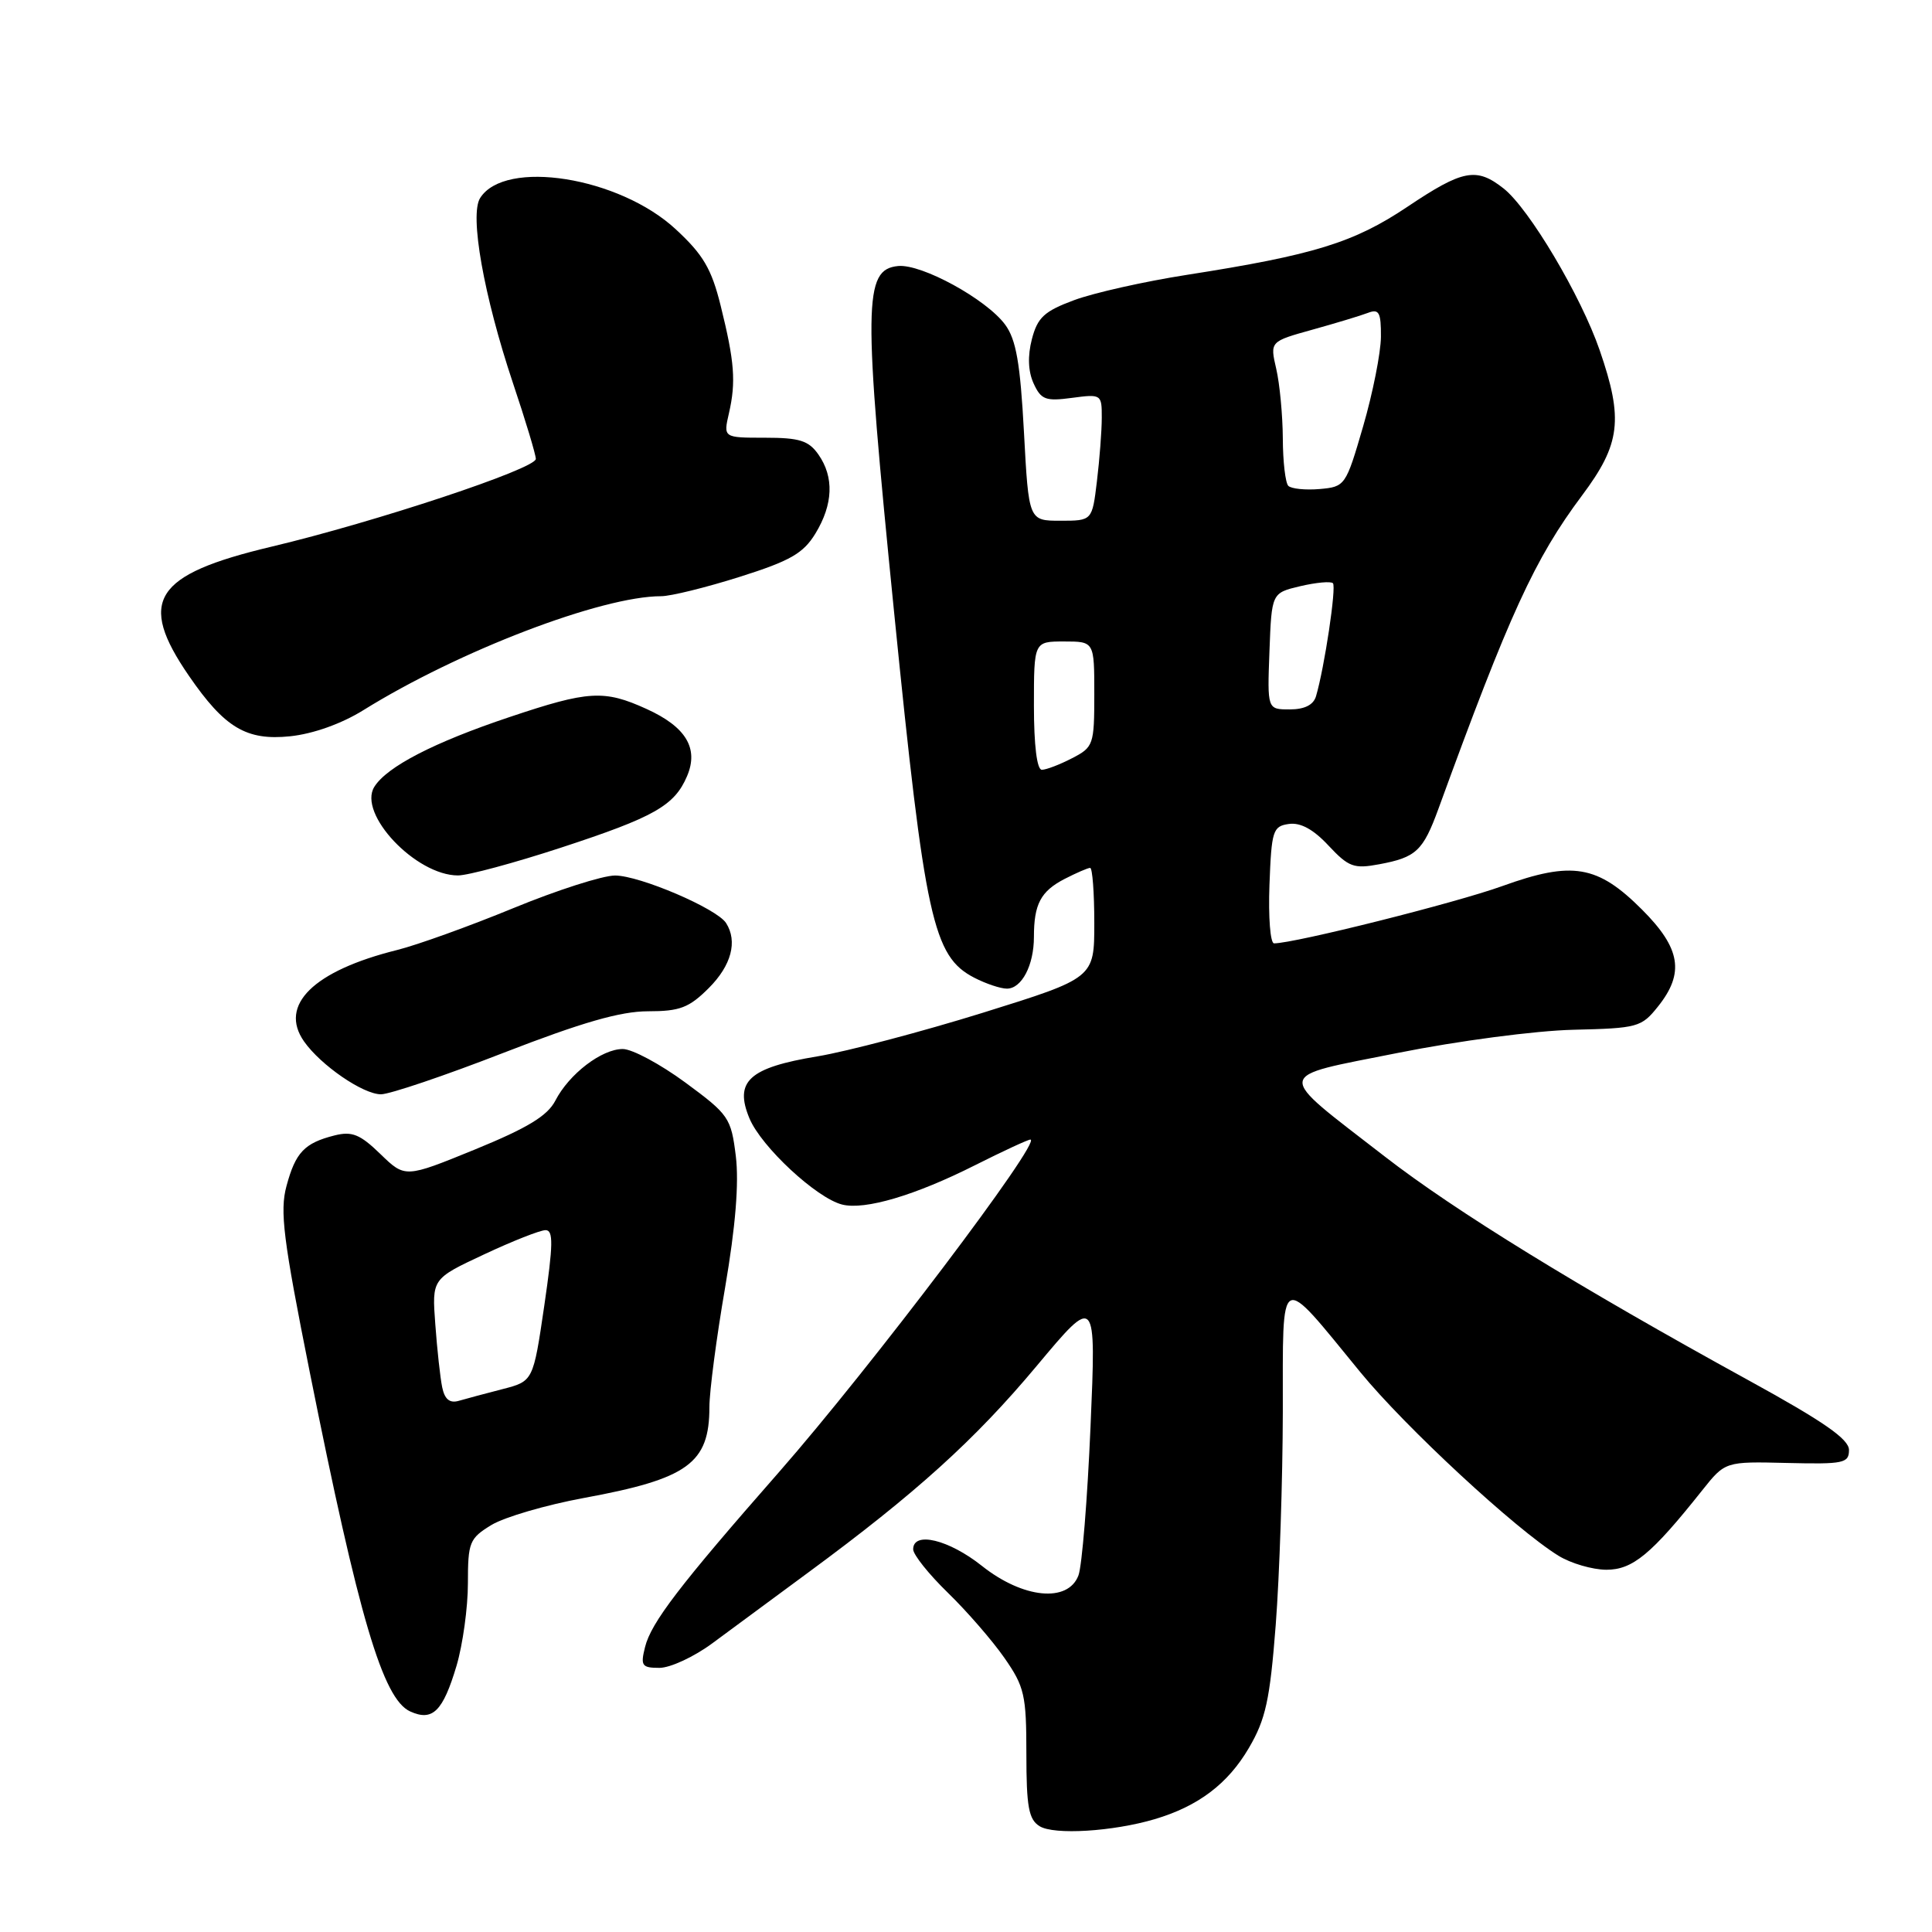 <?xml version="1.0" encoding="UTF-8" standalone="no"?>
<!DOCTYPE svg PUBLIC "-//W3C//DTD SVG 1.1//EN" "http://www.w3.org/Graphics/SVG/1.1/DTD/svg11.dtd" >
<svg xmlns="http://www.w3.org/2000/svg" xmlns:xlink="http://www.w3.org/1999/xlink" version="1.1" viewBox="0 0 256 256">
 <g >
 <path fill="currentColor"
d=" M 153.00 241.05 C 158.77 239.34 162.69 236.38 165.48 231.62 C 167.71 227.82 168.27 225.27 169.04 215.31 C 169.54 208.81 169.96 196.12 169.98 187.10 C 170.00 168.12 169.31 168.47 180.25 181.82 C 186.22 189.11 200.80 202.62 206.50 206.14 C 208.15 207.16 211.01 207.99 212.85 208.00 C 216.34 208.00 218.81 205.96 225.55 197.48 C 228.60 193.65 228.60 193.65 236.80 193.85 C 244.30 194.03 245.00 193.88 245.00 192.13 C 245.00 190.69 241.64 188.36 231.75 182.93 C 209.06 170.47 192.79 160.46 183.47 153.23 C 168.74 141.81 168.61 142.84 185.26 139.51 C 193.20 137.92 203.46 136.57 208.45 136.45 C 216.99 136.25 217.50 136.12 219.69 133.37 C 223.24 128.94 222.70 125.65 217.59 120.54 C 211.68 114.62 208.34 114.06 199.06 117.41 C 192.89 119.64 171.52 125.00 168.82 125.00 C 168.32 125.00 168.05 121.51 168.21 117.25 C 168.48 110.05 168.66 109.48 170.78 109.18 C 172.32 108.96 174.03 109.89 176.03 112.04 C 178.70 114.89 179.40 115.15 182.75 114.52 C 187.65 113.61 188.56 112.75 190.60 107.17 C 200.02 81.31 203.35 74.05 209.63 65.65 C 214.73 58.83 215.13 55.58 211.97 46.42 C 209.49 39.21 202.61 27.63 199.23 24.97 C 195.63 22.13 193.83 22.48 186.49 27.40 C 179.40 32.15 174.11 33.79 157.26 36.42 C 151.63 37.30 144.91 38.81 142.33 39.77 C 138.37 41.24 137.48 42.06 136.73 44.94 C 136.15 47.18 136.23 49.21 136.96 50.81 C 137.94 52.96 138.55 53.19 142.04 52.72 C 145.93 52.20 146.00 52.25 145.99 55.35 C 145.99 57.08 145.70 60.86 145.35 63.75 C 144.72 69.00 144.72 69.00 140.51 69.00 C 136.31 69.00 136.31 69.00 135.68 57.27 C 135.19 48.12 134.64 44.99 133.19 43.02 C 130.71 39.65 122.11 34.94 119.00 35.25 C 114.41 35.71 114.36 40.12 118.48 81.20 C 122.56 121.87 123.63 126.72 129.09 129.55 C 130.64 130.35 132.58 131.00 133.42 131.00 C 135.38 131.00 137.00 127.91 137.00 124.15 C 137.00 119.80 137.90 118.10 141.07 116.46 C 142.63 115.66 144.15 115.00 144.45 115.00 C 144.75 115.00 145.00 118.28 145.00 122.30 C 145.00 129.59 145.00 129.59 130.25 134.19 C 122.14 136.71 112.28 139.31 108.34 139.97 C 99.24 141.47 97.26 143.28 99.31 148.20 C 100.88 151.96 108.20 158.76 111.59 159.61 C 114.60 160.37 121.28 158.39 129.19 154.40 C 132.91 152.53 136.21 151.00 136.53 151.00 C 138.20 151.00 115.34 181.24 103.24 195.04 C 90.03 210.09 86.27 215.01 85.47 218.25 C 84.85 220.72 85.05 221.00 87.38 221.00 C 88.81 221.00 91.96 219.54 94.38 217.75 C 96.79 215.96 102.53 211.73 107.13 208.34 C 121.35 197.87 129.19 190.78 137.37 180.99 C 145.25 171.57 145.25 171.57 144.50 189.04 C 144.09 198.64 143.37 207.51 142.90 208.75 C 141.52 212.41 135.56 211.82 130.11 207.49 C 125.72 204.00 121.00 202.86 121.00 205.29 C 121.00 206.00 123.07 208.59 125.59 211.04 C 128.11 213.49 131.49 217.38 133.09 219.68 C 135.75 223.50 136.00 224.60 136.00 232.38 C 136.00 239.42 136.31 241.09 137.75 241.98 C 139.66 243.17 147.46 242.69 153.00 241.05 Z  M 60.50 220.70 C 61.32 217.91 62.00 213.01 62.00 209.80 C 62.00 204.34 62.20 203.85 65.13 202.06 C 66.86 201.02 72.36 199.41 77.36 198.49 C 91.17 195.95 94.00 193.90 94.00 186.43 C 94.00 184.39 94.93 177.27 96.08 170.61 C 97.47 162.49 97.93 156.75 97.50 153.19 C 96.87 148.11 96.58 147.69 90.81 143.44 C 87.49 141.00 83.77 139.00 82.52 139.00 C 79.73 139.00 75.41 142.30 73.58 145.85 C 72.54 147.86 69.88 149.47 62.94 152.31 C 53.68 156.09 53.68 156.09 50.41 152.92 C 47.71 150.30 46.65 149.87 44.33 150.45 C 40.34 151.46 39.16 152.69 37.96 157.16 C 37.06 160.48 37.53 164.22 41.04 181.79 C 47.55 214.35 50.73 225.11 54.34 226.77 C 57.32 228.13 58.69 226.78 60.50 220.70 Z  M 66.73 139.50 C 77.12 135.47 82.22 134.00 85.87 134.00 C 90.09 134.00 91.31 133.53 93.92 130.92 C 96.91 127.93 97.76 124.74 96.21 122.31 C 94.99 120.39 84.77 116.02 81.50 116.01 C 79.85 116.01 73.78 117.96 68.00 120.34 C 62.22 122.72 55.30 125.21 52.62 125.88 C 41.53 128.64 36.91 133.18 40.29 138.00 C 42.50 141.15 48.10 145.00 50.48 145.00 C 51.63 145.00 58.94 142.53 66.73 139.50 Z  M 74.30 112.33 C 86.70 108.27 89.37 106.76 91.04 102.84 C 92.61 99.15 90.89 96.31 85.67 93.94 C 80.04 91.38 77.98 91.50 67.50 95.02 C 57.52 98.36 51.26 101.59 49.60 104.26 C 47.37 107.83 55.10 116.00 60.69 116.00 C 62.01 116.00 68.13 114.35 74.30 112.33 Z  M 48.15 94.10 C 60.79 86.24 79.71 79.00 87.61 79.00 C 88.87 79.00 93.54 77.85 98.00 76.44 C 104.71 74.32 106.44 73.33 108.05 70.69 C 110.40 66.83 110.54 63.21 108.44 60.22 C 107.15 58.38 105.94 58.00 101.36 58.00 C 95.84 58.00 95.84 58.00 96.59 54.75 C 97.54 50.60 97.33 47.91 95.49 40.50 C 94.28 35.61 93.17 33.73 89.53 30.37 C 82.05 23.44 66.90 21.03 63.62 26.24 C 62.20 28.49 64.10 39.19 67.97 50.76 C 69.64 55.73 71.00 60.25 71.00 60.81 C 71.00 62.11 49.76 69.16 36.00 72.43 C 20.37 76.14 18.17 79.58 25.04 89.56 C 29.77 96.44 32.65 98.16 38.45 97.56 C 41.49 97.24 45.24 95.91 48.15 94.10 Z  M 137.00 93.50 C 137.00 85.00 137.00 85.00 141.00 85.00 C 145.00 85.00 145.00 85.00 145.00 91.97 C 145.00 98.69 144.89 99.01 142.05 100.47 C 140.43 101.31 138.63 102.00 138.05 102.00 C 137.40 102.00 137.00 98.77 137.00 93.50 Z  M 168.21 86.28 C 168.50 78.57 168.50 78.57 172.30 77.67 C 174.40 77.18 176.34 77.00 176.62 77.28 C 177.10 77.76 175.50 88.45 174.38 92.25 C 174.04 93.41 172.86 94.00 170.89 94.00 C 167.92 94.00 167.92 94.00 168.21 86.28 Z  M 170.71 64.38 C 170.32 63.99 169.99 61.15 169.98 58.08 C 169.96 55.01 169.57 50.87 169.11 48.88 C 168.27 45.25 168.27 45.25 173.88 43.69 C 176.97 42.83 180.29 41.83 181.25 41.46 C 182.73 40.89 183.00 41.38 182.98 44.64 C 182.96 46.76 181.90 52.10 180.62 56.50 C 178.33 64.37 178.24 64.50 174.86 64.80 C 172.97 64.96 171.11 64.77 170.71 64.38 Z  M 58.59 183.81 C 58.33 182.54 57.92 178.79 57.68 175.48 C 57.23 169.45 57.23 169.45 64.11 166.23 C 67.90 164.45 71.58 163.00 72.29 163.00 C 73.34 163.00 73.30 164.91 72.12 173.01 C 70.65 183.02 70.65 183.02 66.57 184.07 C 64.33 184.65 61.73 185.34 60.78 185.62 C 59.59 185.96 58.92 185.42 58.59 183.81 Z "/>
</g>
</svg>